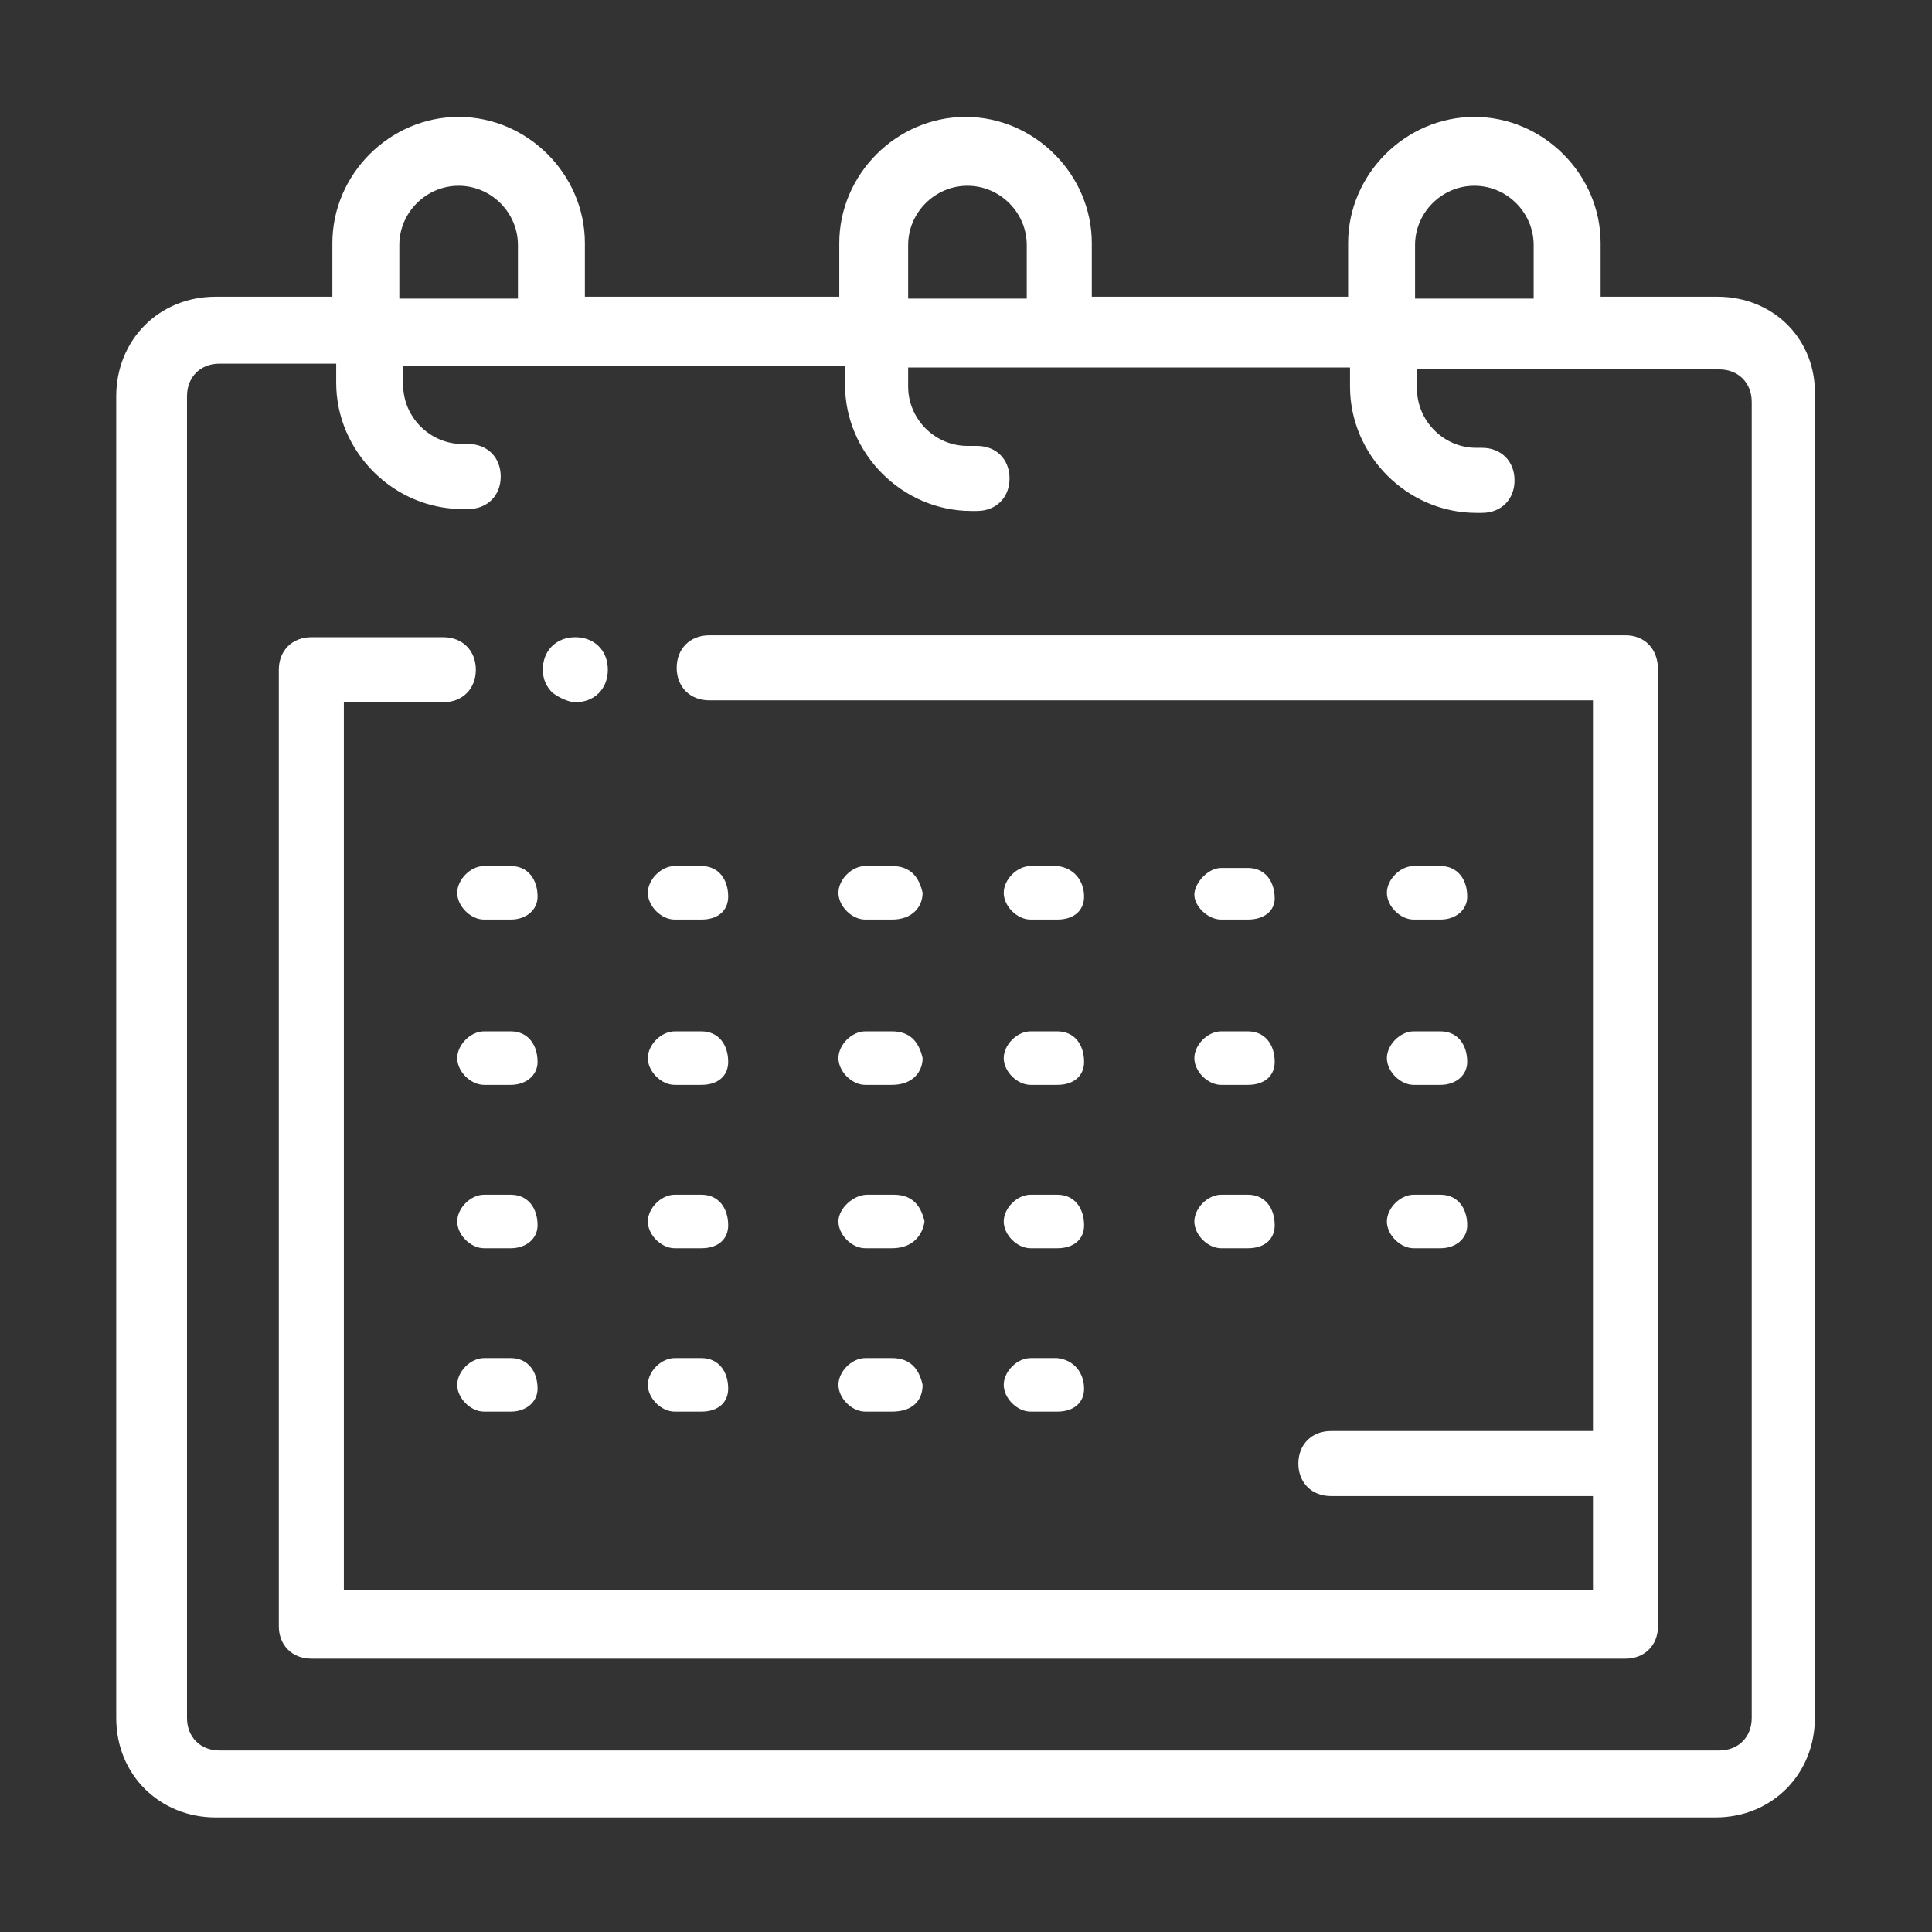 <?xml version="1.0" encoding="utf-8"?>
<!-- Generator: Adobe Illustrator 23.0.1, SVG Export Plug-In . SVG Version: 6.00 Build 0)  -->
<svg version="1.1" id="Capa_1" xmlns="http://www.w3.org/2000/svg" xmlns:xlink="http://www.w3.org/1999/xlink" x="0px" y="0px"
	 viewBox="0 0 101 101" style="enable-background:new 0 0 101 101;" xml:space="preserve">
<rect x="0" y="0" width="101" height="101" fill="#333333" stroke="none"/>
<style type="text/css">
	.st0{fill:#FFFFFF;}
</style>
<g id="Grupo_340" transform="translate(-484 -3019)">
	<g id="Grupo_335" transform="translate(367.576 3038.411)">
		<g id="Grupo_329" transform="translate(151.627 28.163)">
			<g id="Grupo_309">
				<g id="Grupo_303">
					<path id="Trazado_336" class="st0" d="M-8.5,0.5h-1.4c-0.7,0-1.4-0.7-1.4-1.4s0.7-1.4,1.4-1.4h1.4c0.9,0,1.4,0.7,1.4,1.6
						C-7.1,0-7.7,0.5-8.5,0.5z"/>
				</g>
				<g id="Grupo_304" transform="translate(5.765)">
					<path id="Trazado_337" class="st0" d="M-4.3,0.5h-1.4c-0.7,0-1.4-0.7-1.4-1.4s0.7-1.4,1.4-1.4h1.4c0.9,0,1.4,0.7,1.4,1.6
						C-2.9,0-3.4,0.5-4.3,0.5z"/>
				</g>
				<g id="Grupo_305" transform="translate(11.529)">
					<path id="Trazado_338" class="st0" d="M-0.1,0.5h-1.4c-0.7,0-1.4-0.7-1.4-1.4s0.7-1.4,1.4-1.4h1.4c0.9,0,1.4,0.5,1.6,1.4
						C1.5-0.2,1,0.5-0.1,0.5C0.1,0.5,0.1,0.5-0.1,0.5z"/>
				</g>
				<g id="Grupo_306" transform="translate(16.47)">
					<path id="Trazado_339" class="st0" d="M3.6,0.5H2.2c-0.7,0-1.4-0.7-1.4-1.4s0.7-1.4,1.4-1.4h1.4C4.5-2.2,5-1.5,5-0.7
						C5,0,4.5,0.5,3.6,0.5z"/>
				</g>
				<g id="Grupo_307" transform="translate(22.235)">
					<path id="Trazado_340" class="st0" d="M7.8,0.5H6.4C5.7,0.5,5-0.2,5-0.8s0.7-1.4,1.4-1.4h1.4c0.9,0,1.4,0.7,1.4,1.6
						C9.2,0,8.7,0.5,7.8,0.5z"/>
				</g>
				<g id="Grupo_308" transform="translate(28)">
					<path id="Trazado_341" class="st0" d="M12.1,0.5h-1.4c-0.7,0-1.4-0.7-1.4-1.4s0.7-1.4,1.4-1.4h1.4c0.9,0,1.4,0.7,1.4,1.6
						C13.5,0,12.9,0.5,12.1,0.5z"/>
				</g>
			</g>
			<g id="Grupo_316" transform="translate(0 4.941)">
				<g id="Grupo_310">
					<path id="Trazado_342" class="st0" d="M-8.5,4.2h-1.4c-0.7,0-1.4-0.7-1.4-1.4s0.7-1.4,1.4-1.4h1.4c0.9,0,1.4,0.7,1.4,1.6
						C-7.1,3.7-7.7,4.2-8.5,4.2z"/>
				</g>
				<g id="Grupo_311" transform="translate(5.765)">
					<path id="Trazado_343" class="st0" d="M-4.3,4.2h-1.4c-0.7,0-1.4-0.7-1.4-1.4s0.7-1.4,1.4-1.4h1.4c0.9,0,1.4,0.7,1.4,1.6
						C-2.9,3.7-3.4,4.2-4.3,4.2z"/>
				</g>
				<g id="Grupo_312" transform="translate(11.529)">
					<path id="Trazado_344" class="st0" d="M-0.1,4.2h-1.4c-0.7,0-1.4-0.7-1.4-1.4s0.7-1.4,1.4-1.4h1.4c0.9,0,1.4,0.5,1.6,1.4
						C1.5,3.5,1,4.2-0.1,4.2C0.1,4.2,0.1,4.2-0.1,4.2z"/>
				</g>
				<g id="Grupo_313" transform="translate(16.47)">
					<path id="Trazado_345" class="st0" d="M3.6,4.2H2.2c-0.7,0-1.4-0.7-1.4-1.4s0.7-1.4,1.4-1.4h1.4C4.5,1.4,5,2.1,5,3
						C5,3.7,4.5,4.2,3.6,4.2z"/>
				</g>
				<g id="Grupo_314" transform="translate(22.235)">
					<path id="Trazado_346" class="st0" d="M7.8,4.2H6.4C5.7,4.2,5,3.5,5,2.8s0.7-1.4,1.4-1.4h1.4c0.9,0,1.4,0.7,1.4,1.6
						C9.2,3.7,8.7,4.2,7.8,4.2z"/>
				</g>
				<g id="Grupo_315" transform="translate(28)">
					<path id="Trazado_347" class="st0" d="M12.1,4.2h-1.4c-0.7,0-1.4-0.7-1.4-1.4s0.7-1.4,1.4-1.4h1.4c0.9,0,1.4,0.7,1.4,1.6
						C13.5,3.7,12.9,4.2,12.1,4.2z"/>
				</g>
			</g>
			<g id="Grupo_321" transform="translate(0 14.823)">
				<g id="Grupo_317">
					<path id="Trazado_348" class="st0" d="M-8.5,11.4h-1.4c-0.7,0-1.4-0.7-1.4-1.4s0.7-1.4,1.4-1.4h1.4c0.9,0,1.4,0.7,1.4,1.6
						C-7.1,10.9-7.7,11.4-8.5,11.4z"/>
				</g>
				<g id="Grupo_318" transform="translate(5.765)">
					<path id="Trazado_349" class="st0" d="M-4.3,11.4h-1.4c-0.7,0-1.4-0.7-1.4-1.4s0.7-1.4,1.4-1.4h1.4c0.9,0,1.4,0.7,1.4,1.6
						C-2.9,10.9-3.4,11.4-4.3,11.4z"/>
				</g>
				<g id="Grupo_319" transform="translate(11.529)">
					<path id="Trazado_350" class="st0" d="M-0.1,11.4h-1.4c-0.7,0-1.4-0.7-1.4-1.4s0.7-1.4,1.4-1.4h1.4c0.9,0,1.4,0.5,1.6,1.4
						C1.5,10.8,1,11.4-0.1,11.4C0.1,11.4,0.1,11.4-0.1,11.4z"/>
				</g>
				<g id="Grupo_320" transform="translate(16.47)">
					<path id="Trazado_351" class="st0" d="M3.6,11.4H2.2c-0.7,0-1.4-0.7-1.4-1.4s0.7-1.4,1.4-1.4h1.4C4.5,8.7,5,9.4,5,10.2
						C5,10.9,4.5,11.4,3.6,11.4z"/>
				</g>
			</g>
			<g id="Grupo_328" transform="translate(0 9.882)">
				<g id="Grupo_322">
					<path id="Trazado_352" class="st0" d="M-8.5,7.8h-1.4c-0.7,0-1.4-0.7-1.4-1.4S-10.6,5-9.9,5h1.4c0.9,0,1.4,0.7,1.4,1.6
						C-7.1,7.3-7.7,7.8-8.5,7.8z"/>
				</g>
				<g id="Grupo_323" transform="translate(5.765)">
					<path id="Trazado_353" class="st0" d="M-4.3,7.8h-1.4c-0.7,0-1.4-0.7-1.4-1.4S-6.4,5-5.7,5h1.4c0.9,0,1.4,0.7,1.4,1.6
						C-2.9,7.3-3.4,7.8-4.3,7.8z"/>
				</g>
				<g id="Grupo_324" transform="translate(11.529)">
					<path id="Trazado_354" class="st0" d="M-0.1,7.8h-1.4c-0.7,0-1.4-0.7-1.4-1.4S-2.1,5-1.4,5h1.4c0.9,0,1.4,0.5,1.6,1.4
						C1.5,7.1,1,7.8-0.1,7.8C0.1,7.8,0.1,7.8-0.1,7.8z"/>
				</g>
				<g id="Grupo_325" transform="translate(16.47)">
					<path id="Trazado_355" class="st0" d="M3.6,7.8H2.2c-0.7,0-1.4-0.7-1.4-1.4S1.5,5,2.2,5h1.4C4.5,5,5,5.7,5,6.6
						C5,7.3,4.5,7.8,3.6,7.8z"/>
				</g>
				<g id="Grupo_326" transform="translate(22.235)">
					<path id="Trazado_356" class="st0" d="M7.8,7.8H6.4C5.7,7.8,5,7.1,5,6.4S5.7,5,6.4,5h1.4c0.9,0,1.4,0.7,1.4,1.6
						C9.2,7.3,8.7,7.8,7.8,7.8z"/>
				</g>
				<g id="Grupo_327" transform="translate(28)">
					<path id="Trazado_357" class="st0" d="M12.1,7.8h-1.4c-0.7,0-1.4-0.7-1.4-1.4S10,5,10.7,5h1.4c0.9,0,1.4,0.7,1.4,1.6
						C13.5,7.3,12.9,7.8,12.1,7.8z"/>
				</g>
			</g>
		</g>
		<path id="Trazado_358" class="st0" d="M206.2-3.9h-6.1v-2.8c0-3.6-3-6.6-6.6-6.6c-3.6,0-6.6,3-6.6,6.6v2.8h-13.4v-2.8
			c0-3.6-3-6.6-6.6-6.6c-3.6,0-6.6,3-6.6,6.6v2.8H147v-2.8c0-3.6-3-6.6-6.6-6.6c-3.6,0-6.6,3-6.6,6.6v2.8h-6.1c-3,0-5.2,2.3-5.2,5.2
			v69.1c0,3,2.3,5.2,5.2,5.2h78.4c3,0,5.2-2.3,5.2-5.2V1.3C211.4-1.6,209.2-3.9,206.2-3.9z M190.4-6.6c0-1.7,1.4-3.1,3.1-3.1
			c1.7,0,3.1,1.4,3.1,3.1v2.8h-6.2V-6.6z M163.9-6.6c0-1.7,1.4-3.1,3.1-3.1c1.7,0,3.1,1.4,3.1,3.1v2.8h-6.2V-6.6z M137.3-6.6
			c0-1.7,1.4-3.1,3.1-3.1c1.7,0,3.1,1.4,3.1,3.1v2.8h-6.2V-6.6z M208,70.4c0,1-0.7,1.7-1.7,1.7h-78.4c-1,0-1.7-0.7-1.7-1.7V1.3
			c0-1,0.7-1.7,1.7-1.7h6.1v1c0,3.6,3,6.6,6.6,6.6l0,0h0.3c1,0,1.7-0.7,1.7-1.7s-0.7-1.7-1.7-1.7h-0.3c-1.7,0-3.1-1.4-3.1-3.1l0,0
			v-1h23.1v1c0,3.6,3,6.6,6.6,6.6l0,0h0.3c1,0,1.7-0.7,1.7-1.7s-0.7-1.7-1.7-1.7H167c-1.7,0-3.1-1.4-3.1-3.1l0,0v-1H187v1
			c0,3.6,3,6.6,6.6,6.6l0,0h0.3c1,0,1.7-0.7,1.7-1.7s-0.7-1.7-1.7-1.7h-0.3c-1.7,0-3.1-1.4-3.1-3.1l0,0v-1h15.8c1,0,1.7,0.7,1.7,1.7
			V70.4z"/>
		<path id="Trazado_359" class="st0" d="M201.4,13.8h-47.9c-1,0-1.7,0.7-1.7,1.7s0.7,1.7,1.7,1.7h46.2v38.2h-13.7
			c-1,0-1.7,0.7-1.7,1.7s0.7,1.7,1.7,1.7h13.7v4.9h-65.3V17.3h5.2c1,0,1.7-0.7,1.7-1.7s-0.7-1.7-1.7-1.7h-6.9c-1,0-1.7,0.7-1.7,1.7
			v50c0,1,0.7,1.7,1.7,1.7h68.7c1,0,1.7-0.7,1.7-1.7v-50C203.1,14.5,202.4,13.8,201.4,13.8z"/>
		<path id="Trazado_360" class="st0" d="M146.5,17.3c1,0,1.7-0.7,1.7-1.7s-0.7-1.7-1.7-1.7c-1,0-1.7,0.7-1.7,1.7
			c0,0.5,0.2,0.9,0.5,1.2C145.7,17.1,146.2,17.3,146.5,17.3z"/>
	</g>
</g>
</svg>
